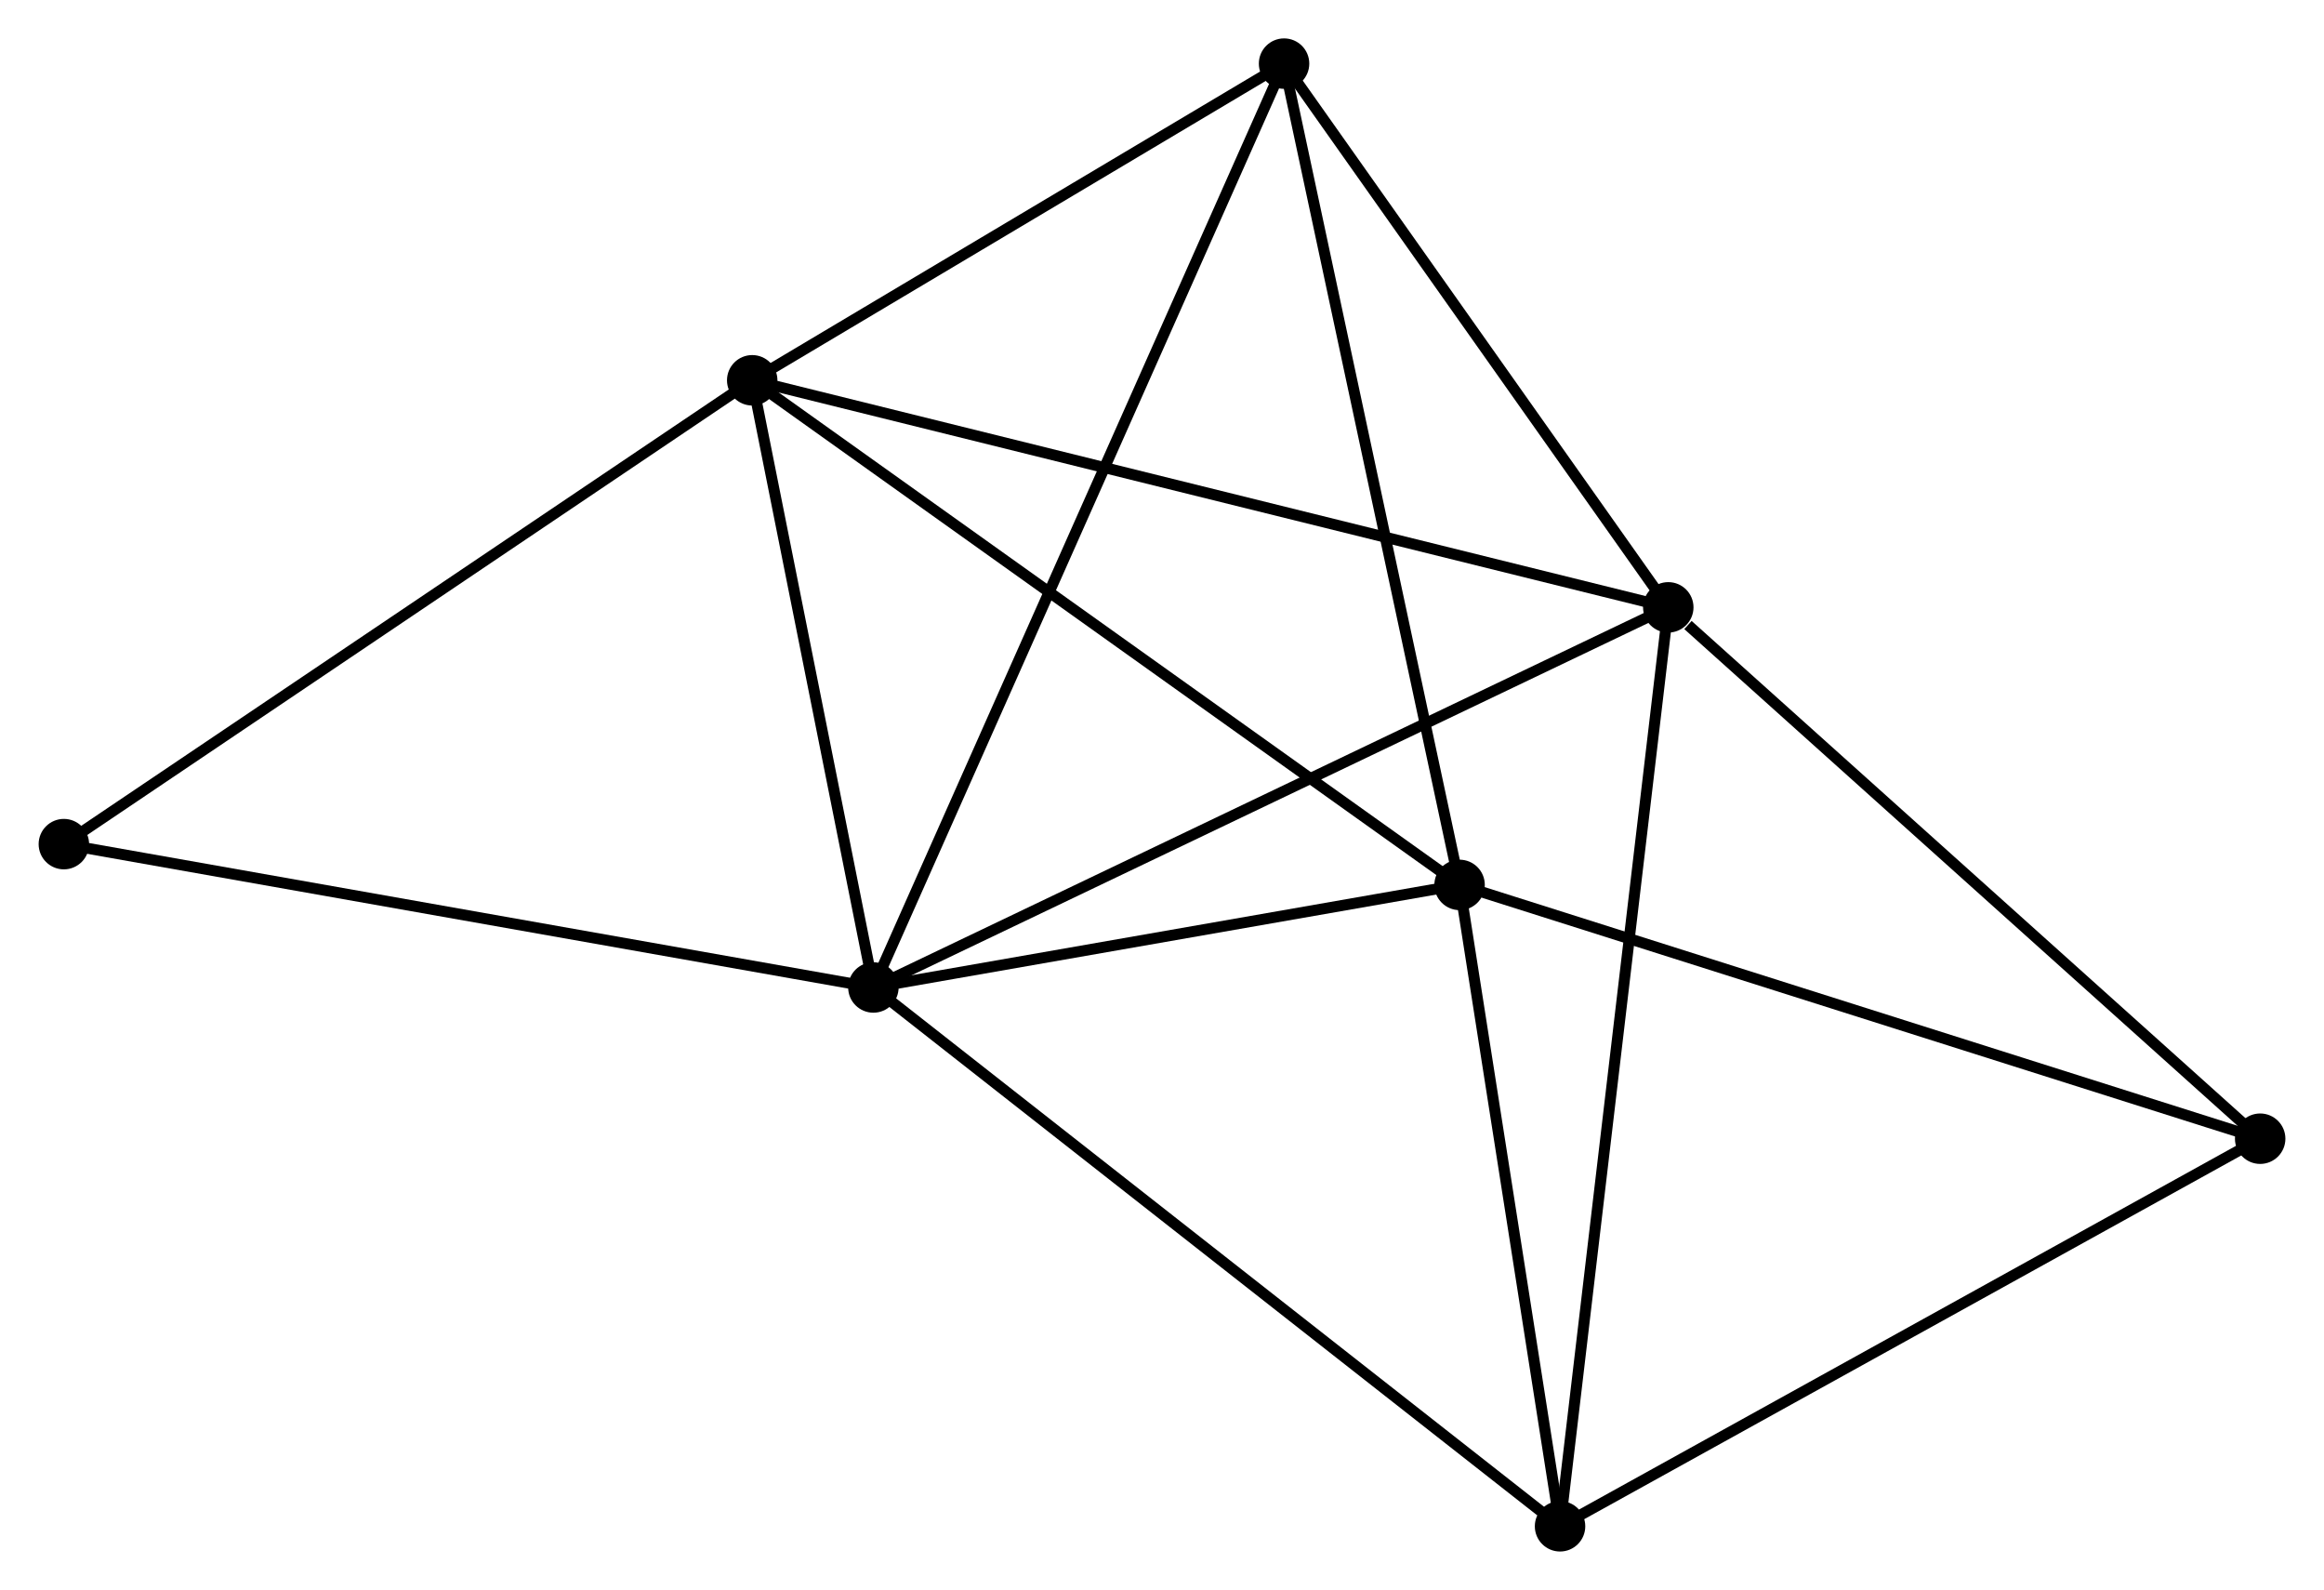 <?xml version="1.0" encoding="UTF-8" standalone="no"?>
<!DOCTYPE svg PUBLIC "-//W3C//DTD SVG 1.1//EN"
 "http://www.w3.org/Graphics/SVG/1.1/DTD/svg11.dtd">
<!-- Generated by graphviz version 2.36.0 (20140111.2315)
 -->
<!-- Title: %3 Pages: 1 -->
<svg width="212pt" height="145pt"
 viewBox="0.00 0.00 211.88 144.95" xmlns="http://www.w3.org/2000/svg" xmlns:xlink="http://www.w3.org/1999/xlink">
<g id="graph0" class="graph" transform="scale(1 1) rotate(0) translate(4 140.95)">
<title>%3</title>
<!-- 0 -->
<g id="node1" class="node"><title>0</title>
<ellipse fill="black" stroke="black" cx="75.621" cy="-50.923" rx="1.8" ry="1.8"/>
</g>
<!-- 1 -->
<g id="node2" class="node"><title>1</title>
<ellipse fill="black" stroke="black" cx="148.108" cy="-85.579" rx="1.8" ry="1.8"/>
</g>
<!-- 0&#45;&#45;1 -->
<g id="edge1" class="edge"><title>0&#45;&#45;1</title>
<path fill="none" stroke="black" d="M77.413,-51.78C87.442,-56.575 136.514,-80.036 146.378,-84.752"/>
</g>
<!-- 2 -->
<g id="node3" class="node"><title>2</title>
<ellipse fill="black" stroke="black" cx="129.077" cy="-60.274" rx="1.8" ry="1.8"/>
</g>
<!-- 0&#45;&#45;2 -->
<g id="edge2" class="edge"><title>0&#45;&#45;2</title>
<path fill="none" stroke="black" d="M77.4,-51.235C85.516,-52.654 118.994,-58.511 127.237,-59.952"/>
</g>
<!-- 3 -->
<g id="node4" class="node"><title>3</title>
<ellipse fill="black" stroke="black" cx="64.571" cy="-106.279" rx="1.8" ry="1.8"/>
</g>
<!-- 0&#45;&#45;3 -->
<g id="edge3" class="edge"><title>0&#45;&#45;3</title>
<path fill="none" stroke="black" d="M75.254,-52.765C73.576,-61.17 66.655,-95.838 64.951,-104.374"/>
</g>
<!-- 4 -->
<g id="node5" class="node"><title>4</title>
<ellipse fill="black" stroke="black" cx="113.071" cy="-135.15" rx="1.8" ry="1.8"/>
</g>
<!-- 0&#45;&#45;4 -->
<g id="edge4" class="edge"><title>0&#45;&#45;4</title>
<path fill="none" stroke="black" d="M76.404,-52.683C81.277,-63.644 107.432,-122.467 112.293,-133.4"/>
</g>
<!-- 5 -->
<g id="node6" class="node"><title>5</title>
<ellipse fill="black" stroke="black" cx="138.238" cy="-1.8" rx="1.8" ry="1.8"/>
</g>
<!-- 0&#45;&#45;5 -->
<g id="edge5" class="edge"><title>0&#45;&#45;5</title>
<path fill="none" stroke="black" d="M77.169,-49.709C85.757,-42.972 127.489,-10.233 136.515,-3.152"/>
</g>
<!-- 7 -->
<g id="node7" class="node"><title>7</title>
<ellipse fill="black" stroke="black" cx="1.8" cy="-63.992" rx="1.8" ry="1.8"/>
</g>
<!-- 0&#45;&#45;7 -->
<g id="edge6" class="edge"><title>0&#45;&#45;7</title>
<path fill="none" stroke="black" d="M73.797,-51.247C63.672,-53.039 14.473,-61.749 3.832,-63.632"/>
</g>
<!-- 1&#45;&#45;3 -->
<g id="edge7" class="edge"><title>1&#45;&#45;3</title>
<path fill="none" stroke="black" d="M146.043,-86.091C134.485,-88.955 77.932,-102.969 66.563,-105.786"/>
</g>
<!-- 1&#45;&#45;4 -->
<g id="edge8" class="edge"><title>1&#45;&#45;4</title>
<path fill="none" stroke="black" d="M146.942,-87.228C141.622,-94.754 119.679,-125.8 114.277,-133.444"/>
</g>
<!-- 1&#45;&#45;5 -->
<g id="edge9" class="edge"><title>1&#45;&#45;5</title>
<path fill="none" stroke="black" d="M147.864,-83.508C146.498,-71.917 139.817,-15.2 138.474,-3.799"/>
</g>
<!-- 6 -->
<g id="node8" class="node"><title>6</title>
<ellipse fill="black" stroke="black" cx="202.083" cy="-37.136" rx="1.8" ry="1.8"/>
</g>
<!-- 1&#45;&#45;6 -->
<g id="edge10" class="edge"><title>1&#45;&#45;6</title>
<path fill="none" stroke="black" d="M149.903,-83.967C158.245,-76.481 193.117,-45.182 200.646,-38.425"/>
</g>
<!-- 2&#45;&#45;3 -->
<g id="edge11" class="edge"><title>2&#45;&#45;3</title>
<path fill="none" stroke="black" d="M127.482,-61.411C118.635,-67.721 75.645,-98.382 66.346,-105.013"/>
</g>
<!-- 2&#45;&#45;4 -->
<g id="edge12" class="edge"><title>2&#45;&#45;4</title>
<path fill="none" stroke="black" d="M128.681,-62.125C126.467,-72.484 115.631,-123.174 113.453,-133.364"/>
</g>
<!-- 2&#45;&#45;5 -->
<g id="edge13" class="edge"><title>2&#45;&#45;5</title>
<path fill="none" stroke="black" d="M129.382,-58.329C130.773,-49.451 136.51,-12.829 137.923,-3.813"/>
</g>
<!-- 2&#45;&#45;6 -->
<g id="edge14" class="edge"><title>2&#45;&#45;6</title>
<path fill="none" stroke="black" d="M130.882,-59.702C140.982,-56.501 190.406,-40.837 200.341,-37.688"/>
</g>
<!-- 3&#45;&#45;4 -->
<g id="edge15" class="edge"><title>3&#45;&#45;4</title>
<path fill="none" stroke="black" d="M66.184,-107.24C73.548,-111.623 103.923,-129.704 111.401,-134.156"/>
</g>
<!-- 3&#45;&#45;7 -->
<g id="edge16" class="edge"><title>3&#45;&#45;7</title>
<path fill="none" stroke="black" d="M63.019,-105.234C54.41,-99.434 12.576,-71.252 3.528,-65.156"/>
</g>
<!-- 5&#45;&#45;6 -->
<g id="edge17" class="edge"><title>5&#45;&#45;6</title>
<path fill="none" stroke="black" d="M139.817,-2.673C148.573,-7.52 191.122,-31.07 200.325,-36.163"/>
</g>
</g>
</svg>
